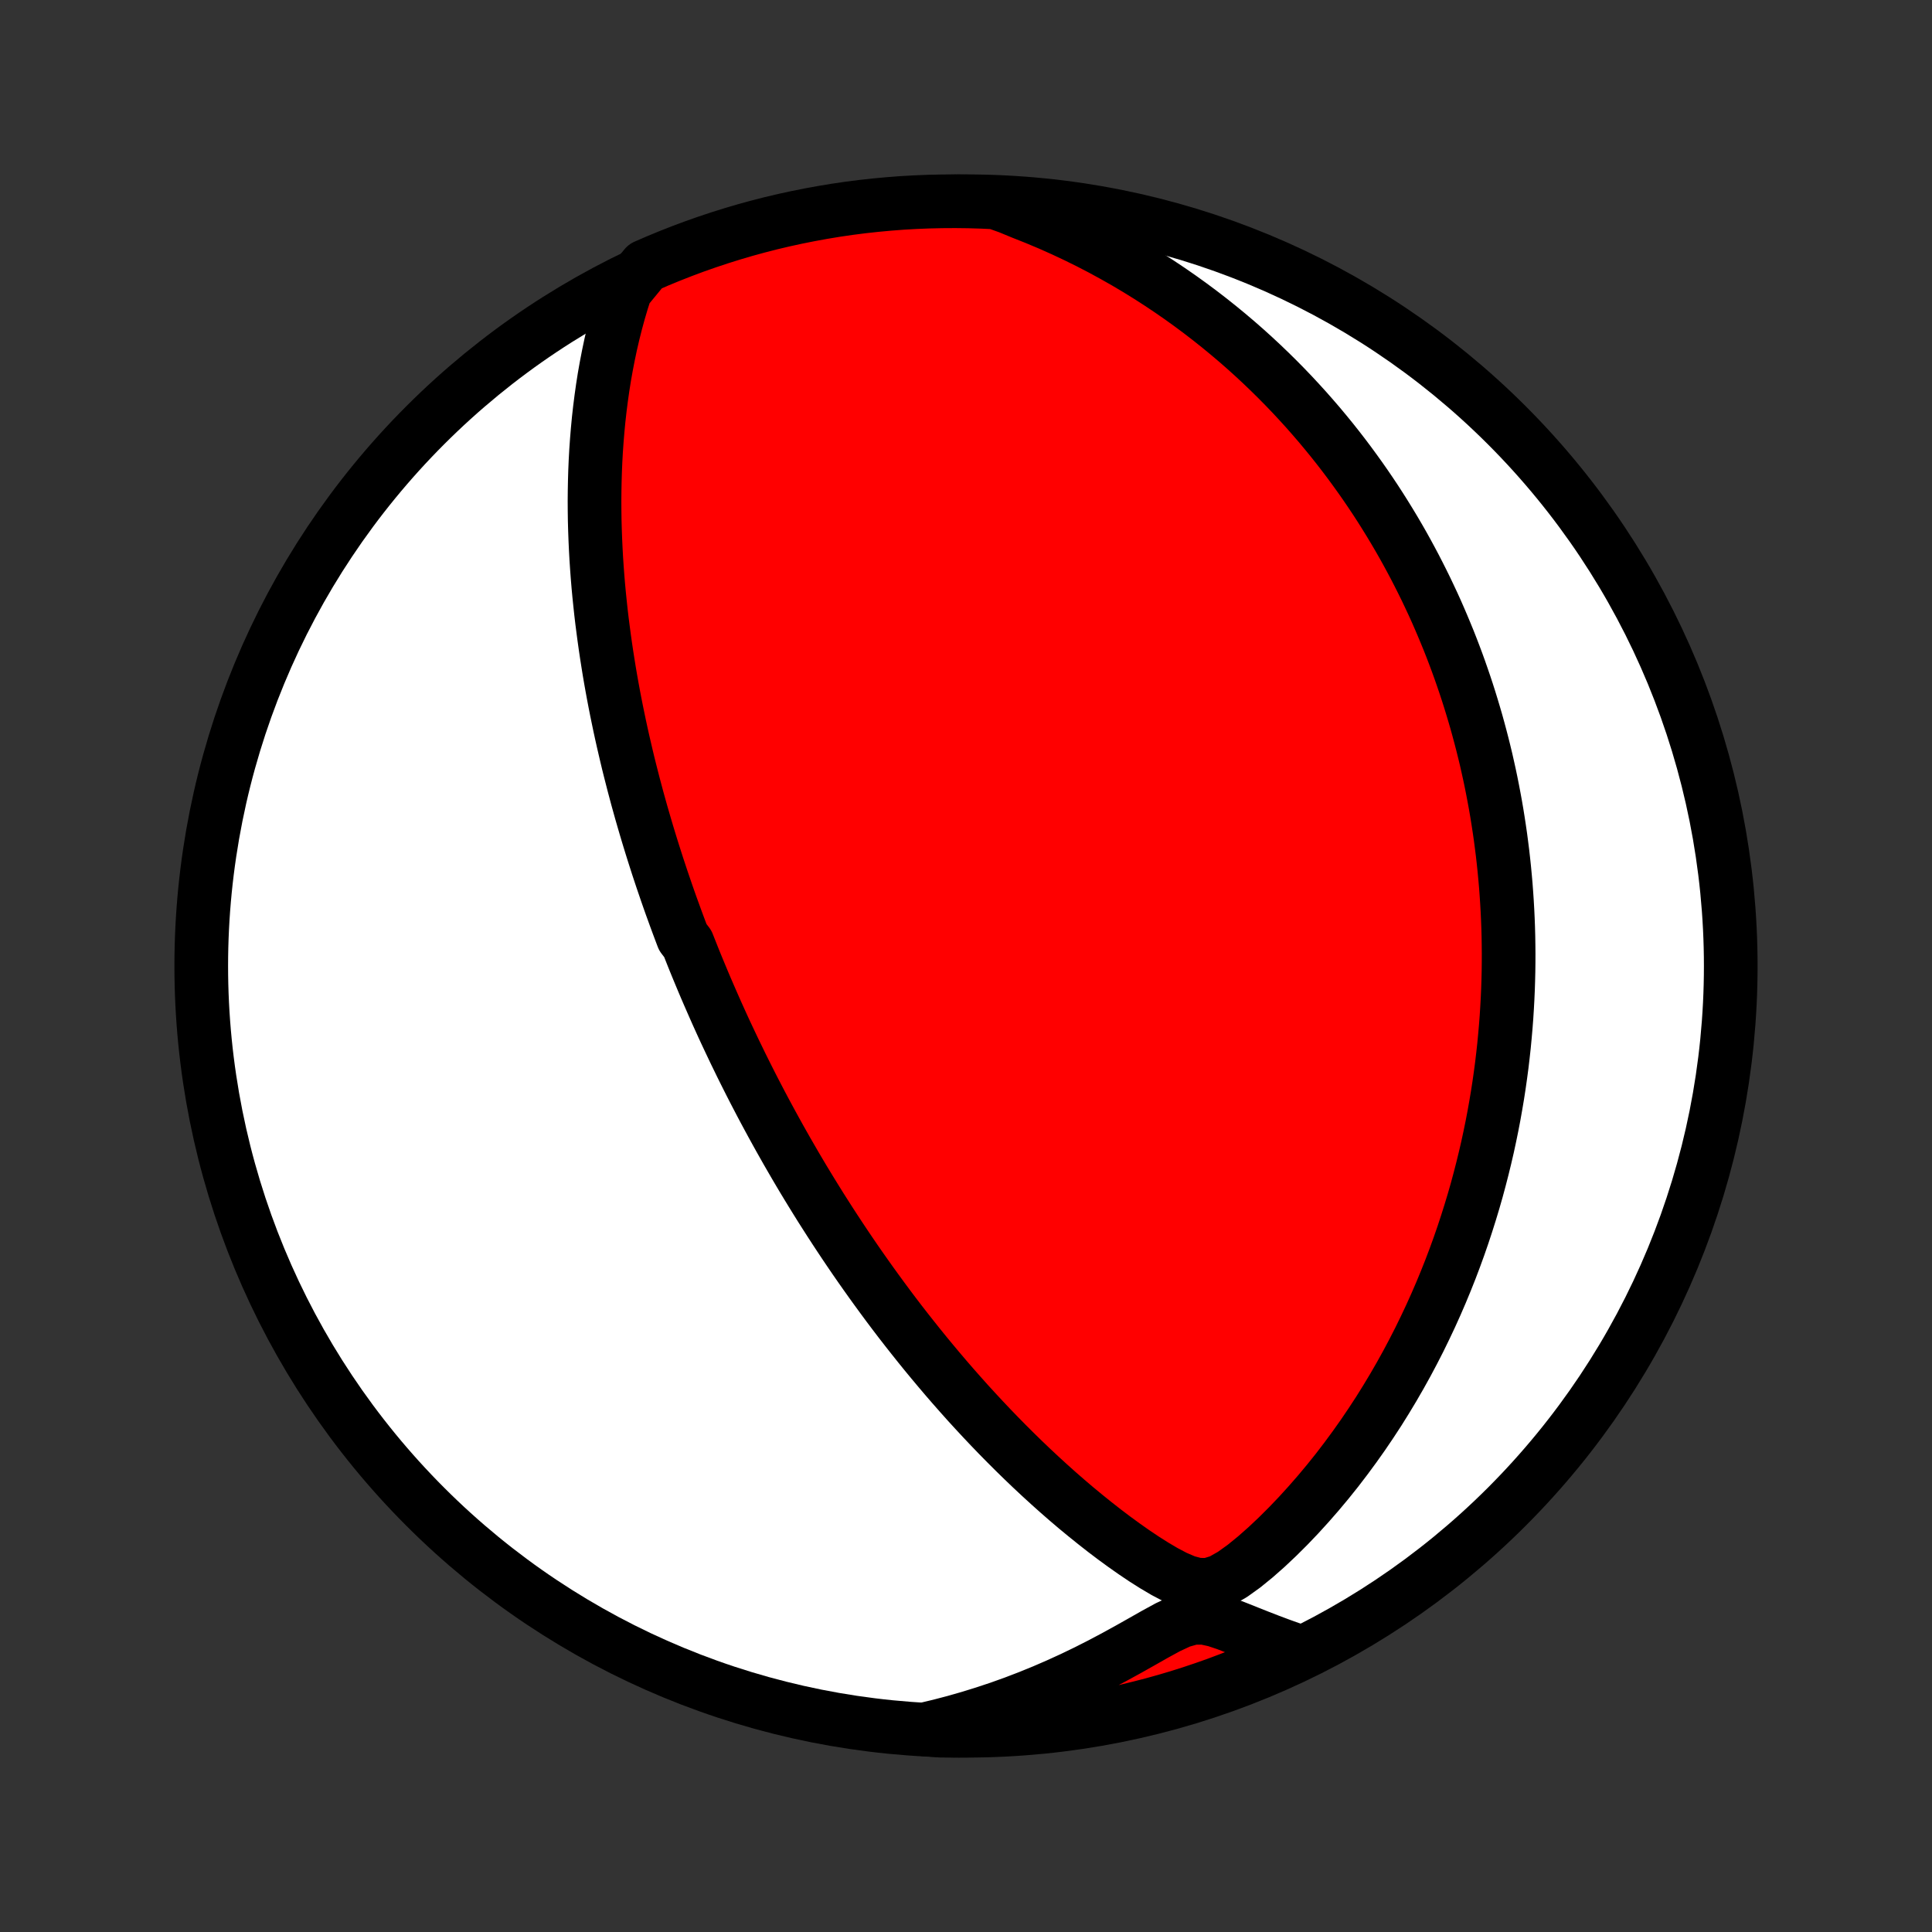 <?xml version="1.0" encoding="utf-8" standalone="no"?>
<!DOCTYPE svg PUBLIC "-//W3C//DTD SVG 1.1//EN"
  "http://www.w3.org/Graphics/SVG/1.1/DTD/svg11.dtd">
<!-- Created with matplotlib (http://matplotlib.org/) -->
<svg height="72pt" version="1.1" viewBox="0 0 72 72" width="72pt" xmlns="http://www.w3.org/2000/svg" xmlns:xlink="http://www.w3.org/1999/xlink">
 <rect x="0" y="0" width="72" height="72" fill="#333333" stroke="none"/>
 <defs>
  <style type="text/css">
*{stroke-linecap:butt;stroke-linejoin:round;}
  </style>
 </defs>
 <g id="figure_1">
  <g id="patch_1">
   <path d="
M0 72
L72 72
L72 0
L0 0
z
" style="fill:none;"/>
  </g>
  <g id="axes_1">
   <g id="PatchCollection_1">
    <defs>
     <path d="
M36 -7.5
C43.558 -7.5 50.808 -10.503 56.153 -15.848
C61.497 -21.192 64.5 -28.442 64.5 -36
C64.5 -43.558 61.497 -50.808 56.153 -56.153
C50.808 -61.497 43.558 -64.5 36 -64.5
C28.442 -64.5 21.192 -61.497 15.848 -56.153
C10.503 -50.808 7.5 -43.558 7.5 -36
C7.5 -28.442 10.503 -21.192 15.848 -15.848
C21.192 -10.503 28.442 -7.5 36 -7.5
z
" id="C0_0_a811fe30f3"/>
     <path d="
M23.314 -61.187
L23.184 -60.78
L23.064 -60.374
L22.953 -59.967
L22.851 -59.561
L22.757 -59.155
L22.672 -58.751
L22.594 -58.348
L22.523 -57.947
L22.46 -57.547
L22.404 -57.15
L22.354 -56.755
L22.31 -56.362
L22.273 -55.972
L22.241 -55.584
L22.214 -55.2
L22.193 -54.819
L22.177 -54.44
L22.166 -54.066
L22.159 -53.694
L22.156 -53.326
L22.158 -52.961
L22.163 -52.599
L22.173 -52.242
L22.186 -51.887
L22.202 -51.537
L22.221 -51.19
L22.244 -50.846
L22.269 -50.506
L22.297 -50.169
L22.328 -49.837
L22.362 -49.507
L22.397 -49.181
L22.435 -48.858
L22.476 -48.539
L22.518 -48.223
L22.562 -47.91
L22.608 -47.601
L22.656 -47.295
L22.705 -46.991
L22.756 -46.691
L22.809 -46.394
L22.863 -46.1
L22.919 -45.808
L22.976 -45.519
L23.035 -45.233
L23.094 -44.95
L23.155 -44.669
L23.217 -44.391
L23.281 -44.115
L23.345 -43.841
L23.41 -43.569
L23.477 -43.3
L23.545 -43.033
L23.613 -42.768
L23.683 -42.505
L23.753 -42.243
L23.825 -41.984
L23.897 -41.726
L23.971 -41.47
L24.045 -41.216
L24.12 -40.963
L24.196 -40.712
L24.273 -40.462
L24.351 -40.213
L24.43 -39.965
L24.509 -39.719
L24.59 -39.474
L24.671 -39.23
L24.754 -38.987
L24.837 -38.744
L24.921 -38.503
L25.006 -38.262
L25.093 -38.023
L25.18 -37.783
L25.268 -37.545
L25.357 -37.307
L25.447 -37.069
L25.63 -36.832
L25.724 -36.595
L25.818 -36.358
L25.913 -36.122
L26.01 -35.886
L26.108 -35.65
L26.207 -35.413
L26.307 -35.177
L26.409 -34.941
L26.512 -34.705
L26.616 -34.468
L26.721 -34.231
L26.828 -33.994
L26.936 -33.756
L27.046 -33.518
L27.158 -33.28
L27.271 -33.041
L27.385 -32.801
L27.502 -32.561
L27.619 -32.32
L27.739 -32.078
L27.861 -31.835
L27.984 -31.591
L28.109 -31.347
L28.237 -31.101
L28.366 -30.854
L28.497 -30.607
L28.631 -30.358
L28.767 -30.107
L28.905 -29.856
L29.045 -29.603
L29.188 -29.349
L29.333 -29.093
L29.481 -28.837
L29.631 -28.578
L29.784 -28.318
L29.94 -28.056
L30.099 -27.793
L30.261 -27.528
L30.426 -27.261
L30.593 -26.993
L30.765 -26.723
L30.939 -26.451
L31.117 -26.177
L31.298 -25.902
L31.483 -25.624
L31.671 -25.345
L31.863 -25.064
L32.059 -24.781
L32.259 -24.497
L32.463 -24.21
L32.671 -23.922
L32.883 -23.632
L33.099 -23.34
L33.32 -23.046
L33.545 -22.751
L33.775 -22.455
L34.01 -22.157
L34.249 -21.857
L34.493 -21.556
L34.742 -21.254
L34.996 -20.951
L35.255 -20.646
L35.519 -20.341
L35.788 -20.036
L36.062 -19.729
L36.342 -19.423
L36.627 -19.116
L36.917 -18.809
L37.212 -18.503
L37.513 -18.197
L37.819 -17.892
L38.13 -17.588
L38.447 -17.285
L38.769 -16.984
L39.096 -16.685
L39.428 -16.388
L39.765 -16.094
L40.107 -15.803
L40.455 -15.516
L40.807 -15.233
L41.163 -14.954
L41.525 -14.68
L41.891 -14.413
L42.262 -14.152
L42.637 -13.9
L43.018 -13.659
L43.404 -13.431
L43.796 -13.225
L44.199 -13.052
L44.617 -12.941
L45.049 -12.939
L45.489 -13.076
L45.928 -13.324
L46.361 -13.635
L46.786 -13.981
L47.203 -14.349
L47.609 -14.732
L48.006 -15.127
L48.392 -15.531
L48.767 -15.943
L49.132 -16.361
L49.486 -16.785
L49.829 -17.213
L50.16 -17.646
L50.481 -18.082
L50.791 -18.52
L51.09 -18.961
L51.379 -19.403
L51.656 -19.847
L51.923 -20.291
L52.18 -20.736
L52.427 -21.181
L52.663 -21.625
L52.89 -22.068
L53.106 -22.51
L53.314 -22.951
L53.512 -23.39
L53.701 -23.827
L53.881 -24.262
L54.053 -24.695
L54.216 -25.125
L54.371 -25.552
L54.518 -25.976
L54.657 -26.398
L54.789 -26.816
L54.914 -27.23
L55.032 -27.642
L55.142 -28.05
L55.246 -28.454
L55.344 -28.855
L55.436 -29.252
L55.521 -29.646
L55.601 -30.036
L55.675 -30.422
L55.743 -30.805
L55.807 -31.184
L55.865 -31.56
L55.918 -31.932
L55.967 -32.3
L56.01 -32.665
L56.05 -33.027
L56.084 -33.385
L56.115 -33.739
L56.142 -34.091
L56.164 -34.439
L56.183 -34.784
L56.198 -35.125
L56.209 -35.464
L56.217 -35.8
L56.221 -36.133
L56.222 -36.462
L56.219 -36.789
L56.214 -37.114
L56.205 -37.435
L56.193 -37.755
L56.178 -38.071
L56.16 -38.386
L56.139 -38.697
L56.116 -39.007
L56.089 -39.314
L56.06 -39.62
L56.028 -39.923
L55.994 -40.224
L55.956 -40.523
L55.917 -40.821
L55.874 -41.116
L55.829 -41.41
L55.782 -41.703
L55.732 -41.994
L55.679 -42.283
L55.624 -42.571
L55.567 -42.858
L55.507 -43.143
L55.444 -43.427
L55.38 -43.711
L55.312 -43.992
L55.242 -44.273
L55.169 -44.554
L55.094 -44.833
L55.017 -45.111
L54.936 -45.389
L54.853 -45.666
L54.768 -45.942
L54.68 -46.218
L54.589 -46.493
L54.495 -46.768
L54.399 -47.043
L54.3 -47.317
L54.198 -47.59
L54.093 -47.864
L53.985 -48.138
L53.873 -48.411
L53.759 -48.684
L53.642 -48.957
L53.522 -49.231
L53.398 -49.504
L53.27 -49.777
L53.14 -50.051
L53.005 -50.325
L52.867 -50.599
L52.726 -50.873
L52.58 -51.148
L52.431 -51.423
L52.278 -51.698
L52.12 -51.974
L51.958 -52.25
L51.792 -52.526
L51.621 -52.803
L51.446 -53.081
L51.266 -53.359
L51.081 -53.637
L50.891 -53.916
L50.696 -54.195
L50.495 -54.475
L50.289 -54.756
L50.078 -55.036
L49.86 -55.318
L49.637 -55.599
L49.407 -55.881
L49.171 -56.164
L48.928 -56.446
L48.679 -56.729
L48.422 -57.012
L48.159 -57.295
L47.888 -57.578
L47.609 -57.861
L47.323 -58.143
L47.029 -58.425
L46.726 -58.707
L46.415 -58.988
L46.095 -59.268
L45.766 -59.547
L45.428 -59.825
L45.081 -60.101
L44.724 -60.376
L44.357 -60.649
L43.98 -60.92
L43.593 -61.188
L43.196 -61.453
L42.787 -61.716
L42.368 -61.975
L41.938 -62.23
L41.496 -62.48
L41.043 -62.727
L40.578 -62.968
L40.102 -63.203
L39.614 -63.432
L39.114 -63.655
L38.602 -63.87
L38.078 -64.078
L37.593 -64.278
L37.096 -64.456
L36.599 -64.479
L36.101 -64.494
L35.604 -64.5
L35.106 -64.497
L34.609 -64.486
L34.113 -64.466
L33.617 -64.438
L33.122 -64.4
L32.627 -64.354
L32.134 -64.3
L31.642 -64.237
L31.151 -64.165
L30.661 -64.084
L30.174 -63.995
L29.688 -63.898
L29.203 -63.792
L28.721 -63.678
L28.242 -63.555
L27.764 -63.424
L27.289 -63.284
L26.817 -63.136
L26.348 -62.98
L25.881 -62.816
L25.418 -62.643
L24.957 -62.462
L24.501 -62.274
L24.047 -62.077
z
" id="C0_1_c2c4dc628b"/>
     <path d="
M34.458 -7.552
L35.016 -7.685
L35.574 -7.831
L36.13 -7.99
L36.685 -8.162
L37.239 -8.346
L37.789 -8.543
L38.337 -8.753
L38.882 -8.975
L39.422 -9.209
L39.958 -9.454
L40.489 -9.71
L41.014 -9.976
L41.533 -10.251
L42.045 -10.532
L42.549 -10.816
L43.044 -11.097
L43.528 -11.361
L43.997 -11.579
L44.446 -11.706
L44.874 -11.71
L45.288 -11.62
L45.695 -11.484
L46.101 -11.328
L46.507 -11.166
L46.913 -11.005
L47.32 -10.847
L47.727 -10.695
L48.136 -10.549
L48.097 -10.412
L47.645 -10.195
L47.189 -9.987
L46.73 -9.788
L46.267 -9.597
L45.802 -9.414
L45.333 -9.238
L44.862 -9.072
L44.388 -8.913
L43.911 -8.762
L43.432 -8.62
L42.951 -8.486
L42.467 -8.361
L41.982 -8.243
L41.495 -8.135
L41.006 -8.035
L40.515 -7.943
L40.023 -7.86
L39.53 -7.785
L39.036 -7.72
L38.541 -7.662
L38.045 -7.614
L37.549 -7.574
L37.052 -7.542
L36.555 -7.519
L36.057 -7.505
L35.56 -7.5
L35.063 -7.503
z
" id="C0_2_dc6ac4e3cc"/>
    </defs>
    <g clip-path="url(#p1bffca34e9)">
     <use style="fill:#ffffff;stroke:#000000;stroke-width:2.0;" x="0.0" xlink:href="#C0_0_a811fe30f3" y="72.0"/>
    </g>
    <g clip-path="url(#p1bffca34e9)">
     <use style="fill:#ff0000;stroke:#000000;stroke-width:2.0;" x="0.0" xlink:href="#C0_1_c2c4dc628b" y="72.0"/>
    </g>
    <g clip-path="url(#p1bffca34e9)">
     <use style="fill:#ff0000;stroke:#000000;stroke-width:2.0;" x="0.0" xlink:href="#C0_2_dc6ac4e3cc" y="72.0"/>
    </g>
   </g>
  </g>
 </g>
 <defs>
  <clipPath id="p1bffca34e9">
   <rect height="72.0" width="72.0" x="0.0" y="0.0"/>
  </clipPath>
 </defs>
</svg>
